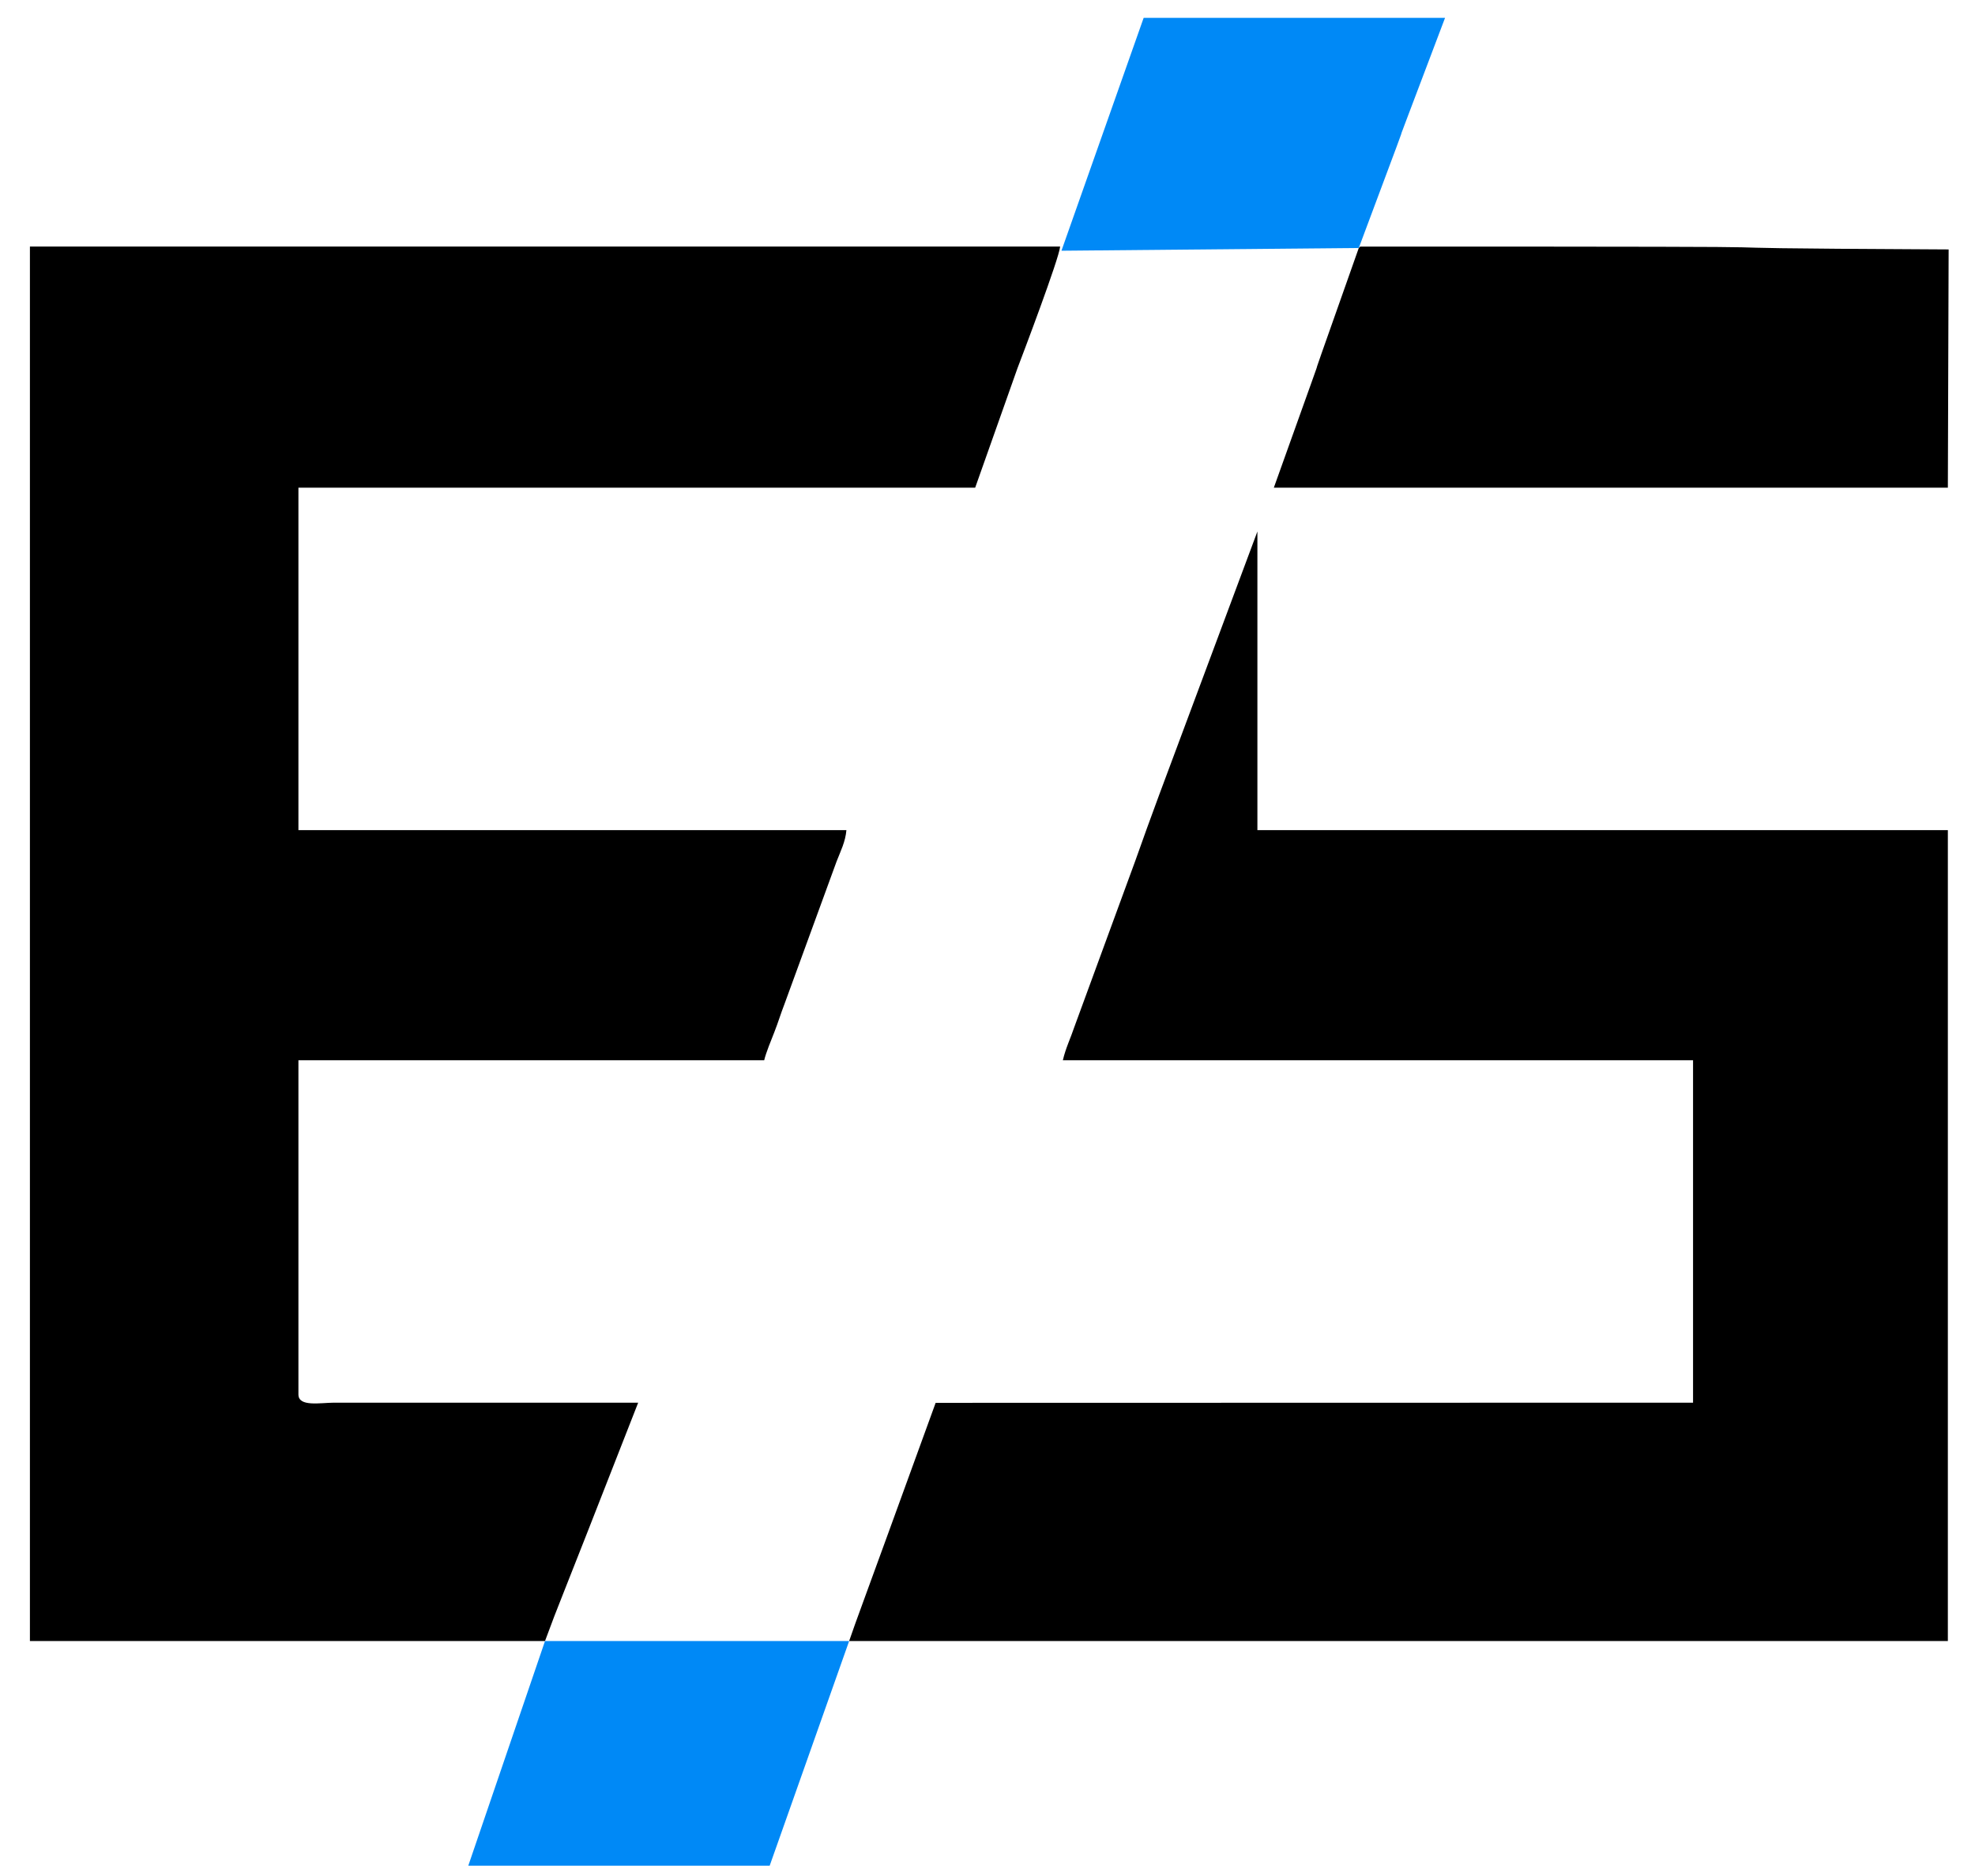 <?xml version="1.0" encoding="UTF-8"?>
<!DOCTYPE svg PUBLIC "-//W3C//DTD SVG 1.1//EN" "http://www.w3.org/Graphics/SVG/1.1/DTD/svg11.dtd">
<!-- Creator: CorelDRAW -->
<svg xmlns="http://www.w3.org/2000/svg" xml:space="preserve" width="20000mm" height="19000mm" version="1.1" style="shape-rendering:geometricPrecision; text-rendering:geometricPrecision; image-rendering:optimizeQuality; fill-rule:evenodd; clip-rule:evenodd"
viewBox="0 0 2000000 1900000"
 xmlns:xlink="http://www.w3.org/1999/xlink"
 xmlns:xodm="http://www.corel.com/coreldraw/odm/2003">
 <defs>
  <style type="text/css">
   <![CDATA[
    .fil0 {fill:black}
    .fil1 {fill:#0089F6}
   ]]>
  </style>
 </defs>
 <g id="Camada_x0020_1">
  <path class="fil0" d="M30294.96 1662008.97l521623.28 0c18764.58,-50414.66 0,0 94337.41,-241390l-307983.62 3.27c-13921.05,45.88 -36067.59,4512.55 -36067.59,-8327.07l0 -338503.1 471683.8 0c1776.18,-7625.78 6986.74,-20147.51 10290.04,-28553.23 4079.97,-10388.36 6160.92,-17830.62 10303.15,-28540.13l52715.17 -144280.17c3998.05,-10329.37 8946.44,-19878.79 9929.57,-31692.68l-554921.73 0 0 -346823.62 685326.73 0 42798.71 -120901.46c4912.35,-12797.01 42202.29,-111096.42 43214.91,-123264.23l-1043249.83 0 0 1412272.42z"/>
  <path class="fil0" d="M1076317.2 1073792.07l638159.66 0 0 346826.9 -766988.38 163.85c-87589.9,241226.15 -76637.88,209694.05 -87589.9,241226.15l1112615.87 0 0 -821283.11 -699198.63 0 0 -302432.24 -99485.71 266764.46c-8608.9,23060.84 -15969.23,43781.84 -24335.62,67226.1l-61055.35 166462.75c-4463.39,13236.14 -9211.89,22556.17 -12121.94,35045.14z"/>
  <path class="fil0" d="M1375973.76 251158.8c-86010.35,242743.44 1425.53,-1422.25 -86010.35,242743.44l682551.04 0 779.94 -241275.3c-390205.65,-1894.16 30263.87,-2890.39 -595895.1,-2890.39l-1425.53 1422.25z"/>
  <path class="fil1" d="M1375973.77 251158.8c87363.78,-233066.21 -1425.53,1422.25 87363.78,-233066.21l-305207.94 0c-83237.93,235841.9 0,0 -83237.93,235841.9l301082.09 -2775.69z"/>
  <path class="fil1" d="M474231.69 1889527.07l305204.65 0c80462.24,-227518.1 0,0 80462.24,-227518.1l-307980.34 0c-77686.55,227518.1 0,0 -77686.55,227518.1z"/>
 </g>
</svg>
